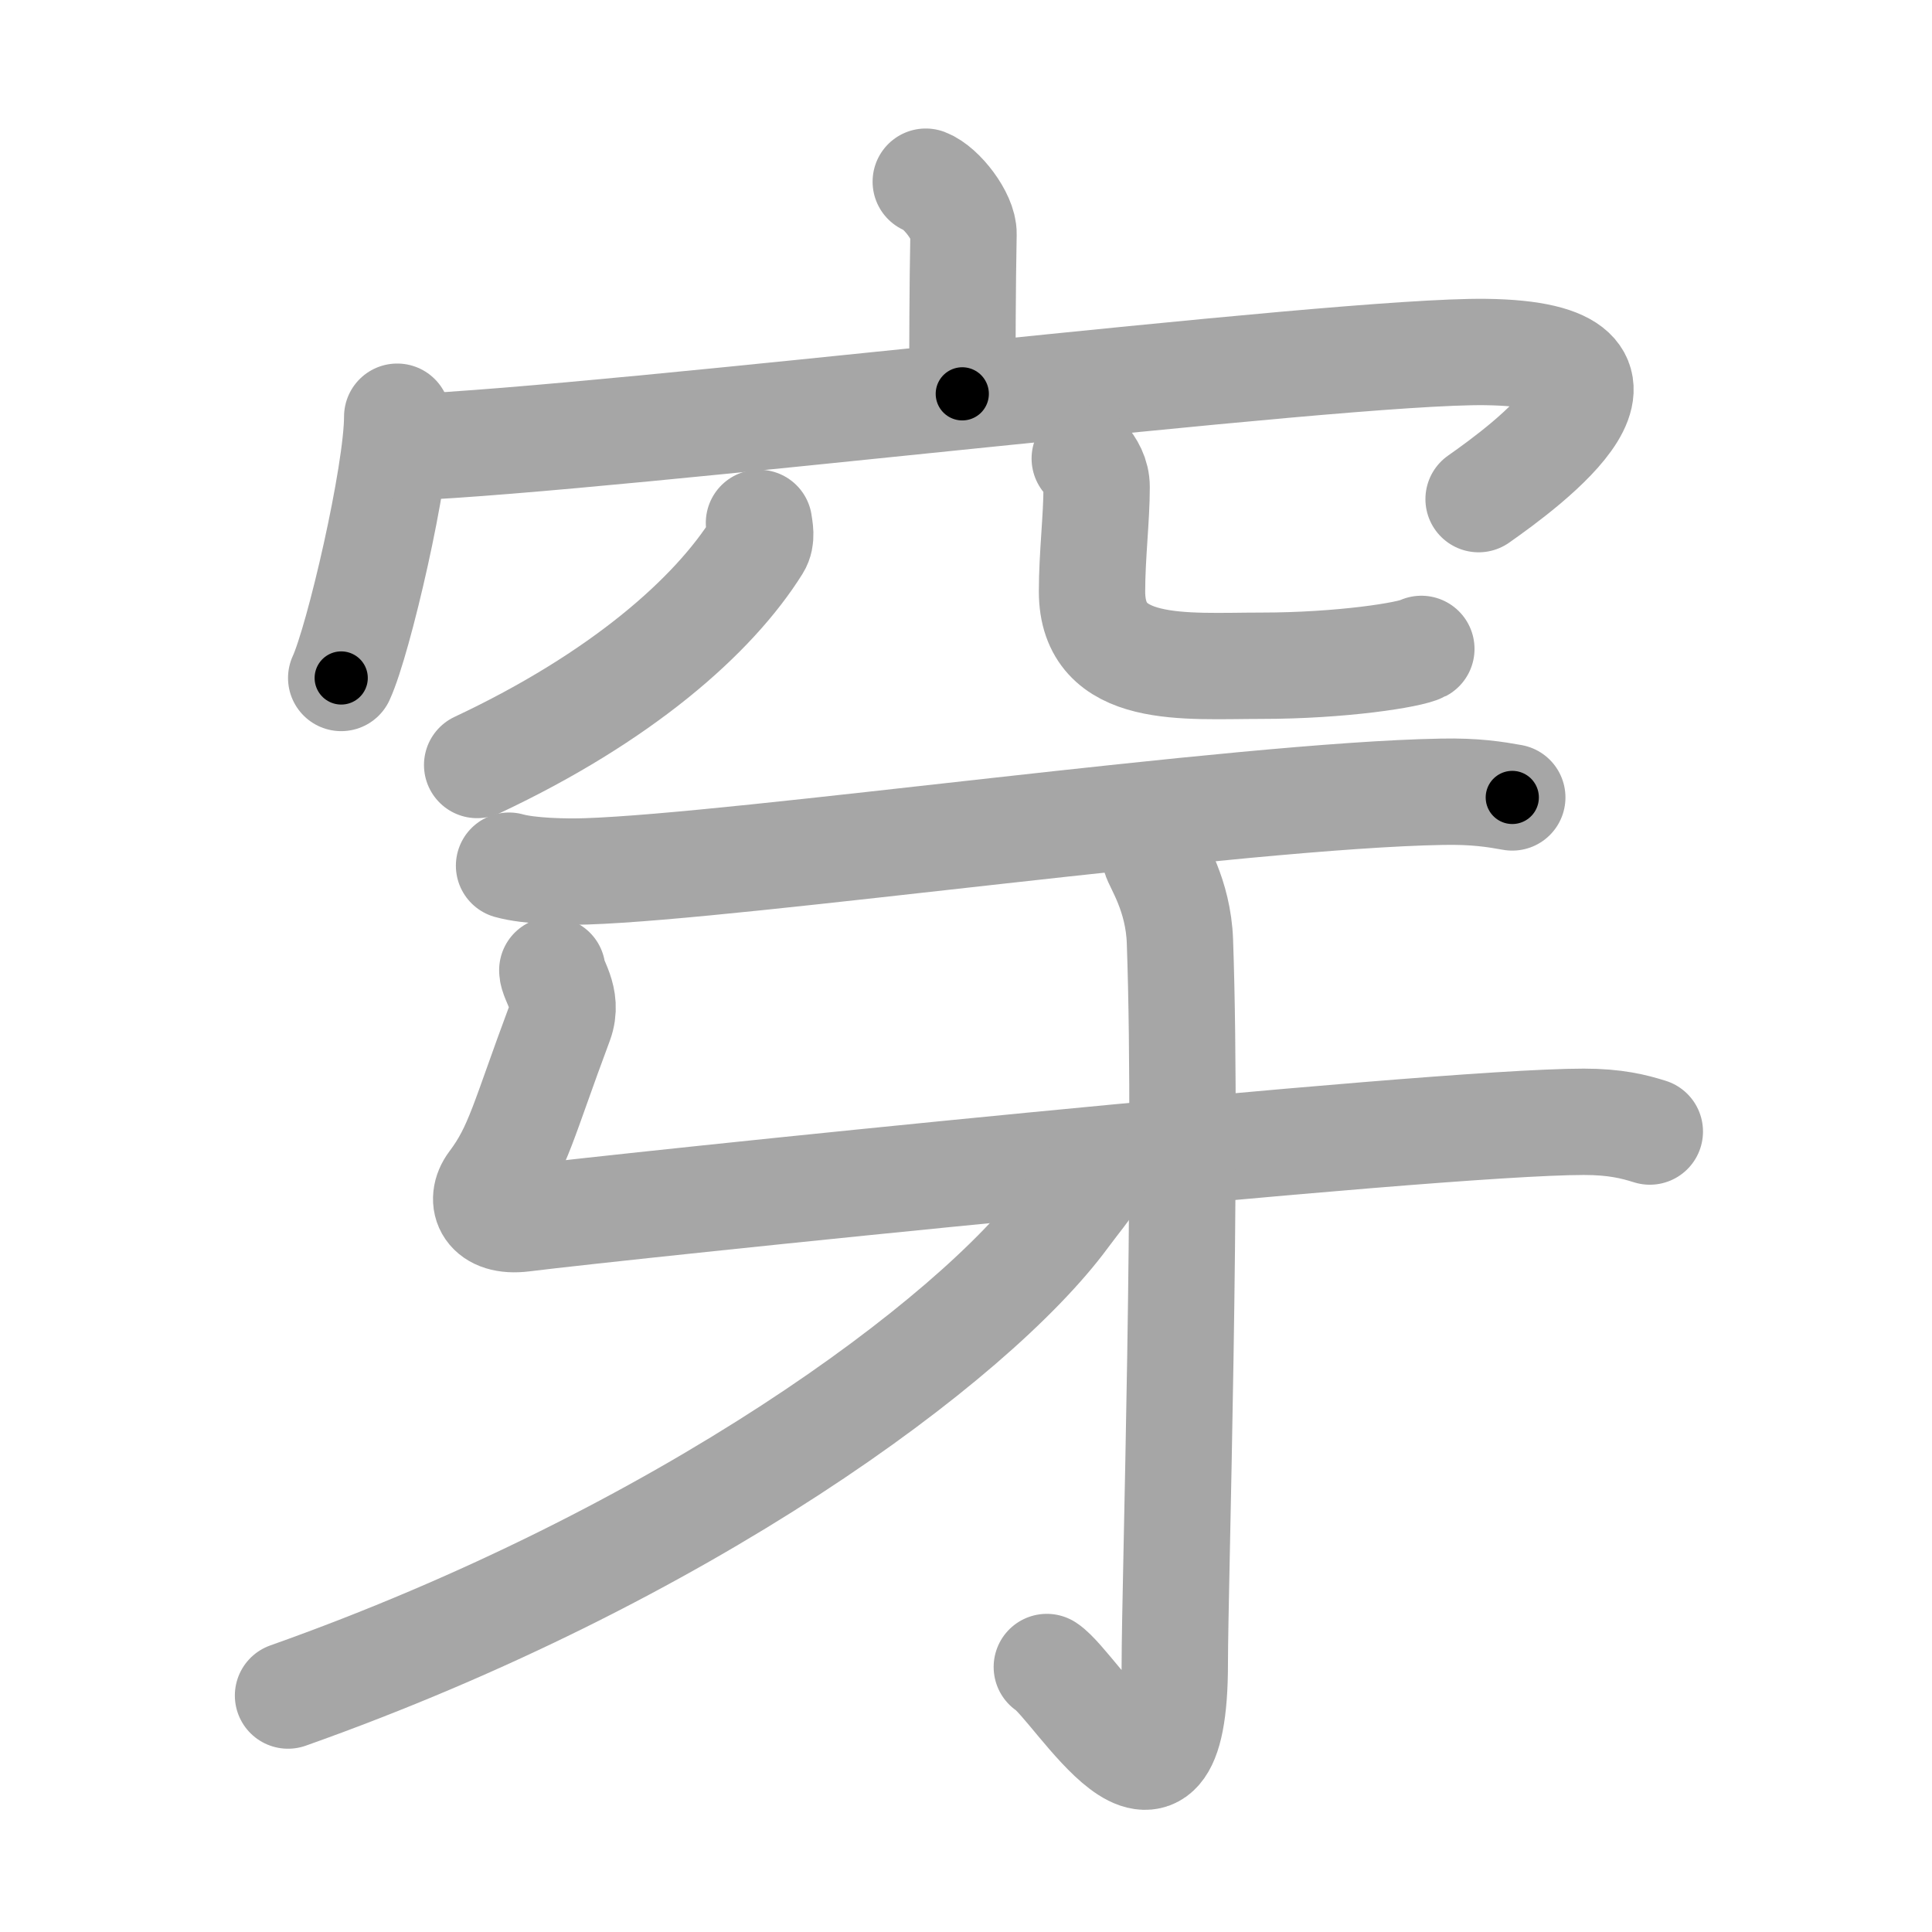 <svg xmlns="http://www.w3.org/2000/svg" viewBox="0 0 109 109" id="7a7f"><g fill="none" stroke="#a6a6a6" stroke-width="6" stroke-linecap="round" stroke-linejoin="round"><g><g><g><path d="M52.23,10.25c0.89,0.34,2.15,1.98,2.13,2.95c-0.06,3.05-0.06,6.24-0.07,9.02" /><g><path d="M22.41,23.51c0,3.23-2.17,12.59-3.16,14.74" /><path d="M22.99,25.24c11.76-0.49,52.45-5.49,60.83-5.38c10.84,0.14,2.29,6.41-0.4,8.3" /></g></g><g><path d="M42.82,29.5c0.04,0.32,0.18,0.86-0.09,1.29c-2.48,3.97-7.7,8.56-15.81,12.37" /><path d="M61.2,25.87c0.36,0.43,0.67,0.94,0.67,1.61c0,1.77-0.26,3.87-0.26,5.89c0,4.73,5.25,4.19,9.54,4.19c4.52,0,8.4-0.61,9.04-0.95" /></g></g><g><path d="M28.72,48.84c1.14,0.32,3.22,0.36,4.36,0.32c8.67-0.28,36.89-4.29,48.26-4.49c1.9-0.04,3.03,0.15,3.98,0.32" /><path d="M31.16,54.74c0,0.57,0.94,1.56,0.43,2.94c-2.08,5.57-2.35,7.1-3.83,9.07c-0.75,1-0.25,2.25,1.75,2c5.49-0.69,51.15-5.46,59.85-5.46c1.77,0,2.83,0.27,3.72,0.55" /><g><path d="M65.17,48.3c0.09,0.42,1.31,2.17,1.4,4.82c0.45,12.71-0.29,36.38-0.29,40.71c0,11.17-5.55,1.31-7.22,0.22" /></g><g><path d="M61.72,66.35c-0.28,0.58-1.12,1.57-1.62,2.26c-5.19,7.04-21.57,19.15-43.85,27.05" /></g></g></g></g><g fill="none" stroke="#000" stroke-width="3" stroke-linecap="round" stroke-linejoin="round"><path d="M52.23,10.25c0.89,0.34,2.15,1.98,2.13,2.95c-0.06,3.05-0.06,6.24-0.07,9.02" stroke-dasharray="12.803" stroke-dashoffset="12.803"><animate attributeName="stroke-dashoffset" values="12.803;12.803;0" dur="0.256s" fill="freeze" begin="0s;7a7f.click" /></path><path d="M22.41,23.51c0,3.23-2.17,12.59-3.16,14.74" stroke-dasharray="15.121" stroke-dashoffset="15.121"><animate attributeName="stroke-dashoffset" values="15.121" fill="freeze" begin="7a7f.click" /><animate attributeName="stroke-dashoffset" values="15.121;15.121;0" keyTimes="0;0.629;1" dur="0.407s" fill="freeze" begin="0s;7a7f.click" /></path><path d="M22.99,25.24c11.76-0.49,52.45-5.49,60.83-5.38c10.84,0.14,2.29,6.41-0.4,8.3" stroke-dasharray="75.987" stroke-dashoffset="75.987"><animate attributeName="stroke-dashoffset" values="75.987" fill="freeze" begin="7a7f.click" /><animate attributeName="stroke-dashoffset" values="75.987;75.987;0" keyTimes="0;0.416;1" dur="0.978s" fill="freeze" begin="0s;7a7f.click" /></path><path d="M42.82,29.5c0.04,0.32,0.18,0.86-0.09,1.29c-2.48,3.97-7.7,8.56-15.81,12.37" stroke-dasharray="21.65" stroke-dashoffset="21.65"><animate attributeName="stroke-dashoffset" values="21.65" fill="freeze" begin="7a7f.click" /><animate attributeName="stroke-dashoffset" values="21.65;21.65;0" keyTimes="0;0.819;1" dur="1.194s" fill="freeze" begin="0s;7a7f.click" /></path><path d="M61.2,25.87c0.36,0.43,0.67,0.94,0.67,1.61c0,1.77-0.26,3.87-0.26,5.89c0,4.73,5.25,4.19,9.54,4.19c4.52,0,8.4-0.61,9.04-0.95" stroke-dasharray="28.684" stroke-dashoffset="28.684"><animate attributeName="stroke-dashoffset" values="28.684" fill="freeze" begin="7a7f.click" /><animate attributeName="stroke-dashoffset" values="28.684;28.684;0" keyTimes="0;0.806;1" dur="1.481s" fill="freeze" begin="0s;7a7f.click" /></path><path d="M28.72,48.84c1.14,0.32,3.22,0.36,4.36,0.32c8.67-0.28,36.89-4.29,48.26-4.49c1.9-0.04,3.03,0.15,3.98,0.32" stroke-dasharray="56.866" stroke-dashoffset="56.866"><animate attributeName="stroke-dashoffset" values="56.866" fill="freeze" begin="7a7f.click" /><animate attributeName="stroke-dashoffset" values="56.866;56.866;0" keyTimes="0;0.722;1" dur="2.05s" fill="freeze" begin="0s;7a7f.click" /></path><path d="M31.16,54.74c0,0.57,0.94,1.56,0.43,2.94c-2.08,5.57-2.35,7.1-3.83,9.07c-0.75,1-0.25,2.25,1.75,2c5.49-0.69,51.15-5.46,59.85-5.46c1.77,0,2.83,0.27,3.72,0.55" stroke-dasharray="80.477" stroke-dashoffset="80.477"><animate attributeName="stroke-dashoffset" values="80.477" fill="freeze" begin="7a7f.click" /><animate attributeName="stroke-dashoffset" values="80.477;80.477;0" keyTimes="0;0.772;1" dur="2.655s" fill="freeze" begin="0s;7a7f.click" /></path><path d="M65.17,48.3c0.09,0.42,1.31,2.17,1.4,4.82c0.45,12.71-0.29,36.38-0.29,40.71c0,11.17-5.55,1.31-7.22,0.22" stroke-dasharray="59.368" stroke-dashoffset="59.368"><animate attributeName="stroke-dashoffset" values="59.368" fill="freeze" begin="7a7f.click" /><animate attributeName="stroke-dashoffset" values="59.368;59.368;0" keyTimes="0;0.817;1" dur="3.249s" fill="freeze" begin="0s;7a7f.click" /></path><path d="M61.72,66.35c-0.28,0.58-1.12,1.57-1.62,2.26c-5.19,7.04-21.57,19.15-43.85,27.05" stroke-dasharray="54.857" stroke-dashoffset="54.857"><animate attributeName="stroke-dashoffset" values="54.857" fill="freeze" begin="7a7f.click" /><animate attributeName="stroke-dashoffset" values="54.857;54.857;0" keyTimes="0;0.855;1" dur="3.798s" fill="freeze" begin="0s;7a7f.click" /></path></g></svg>